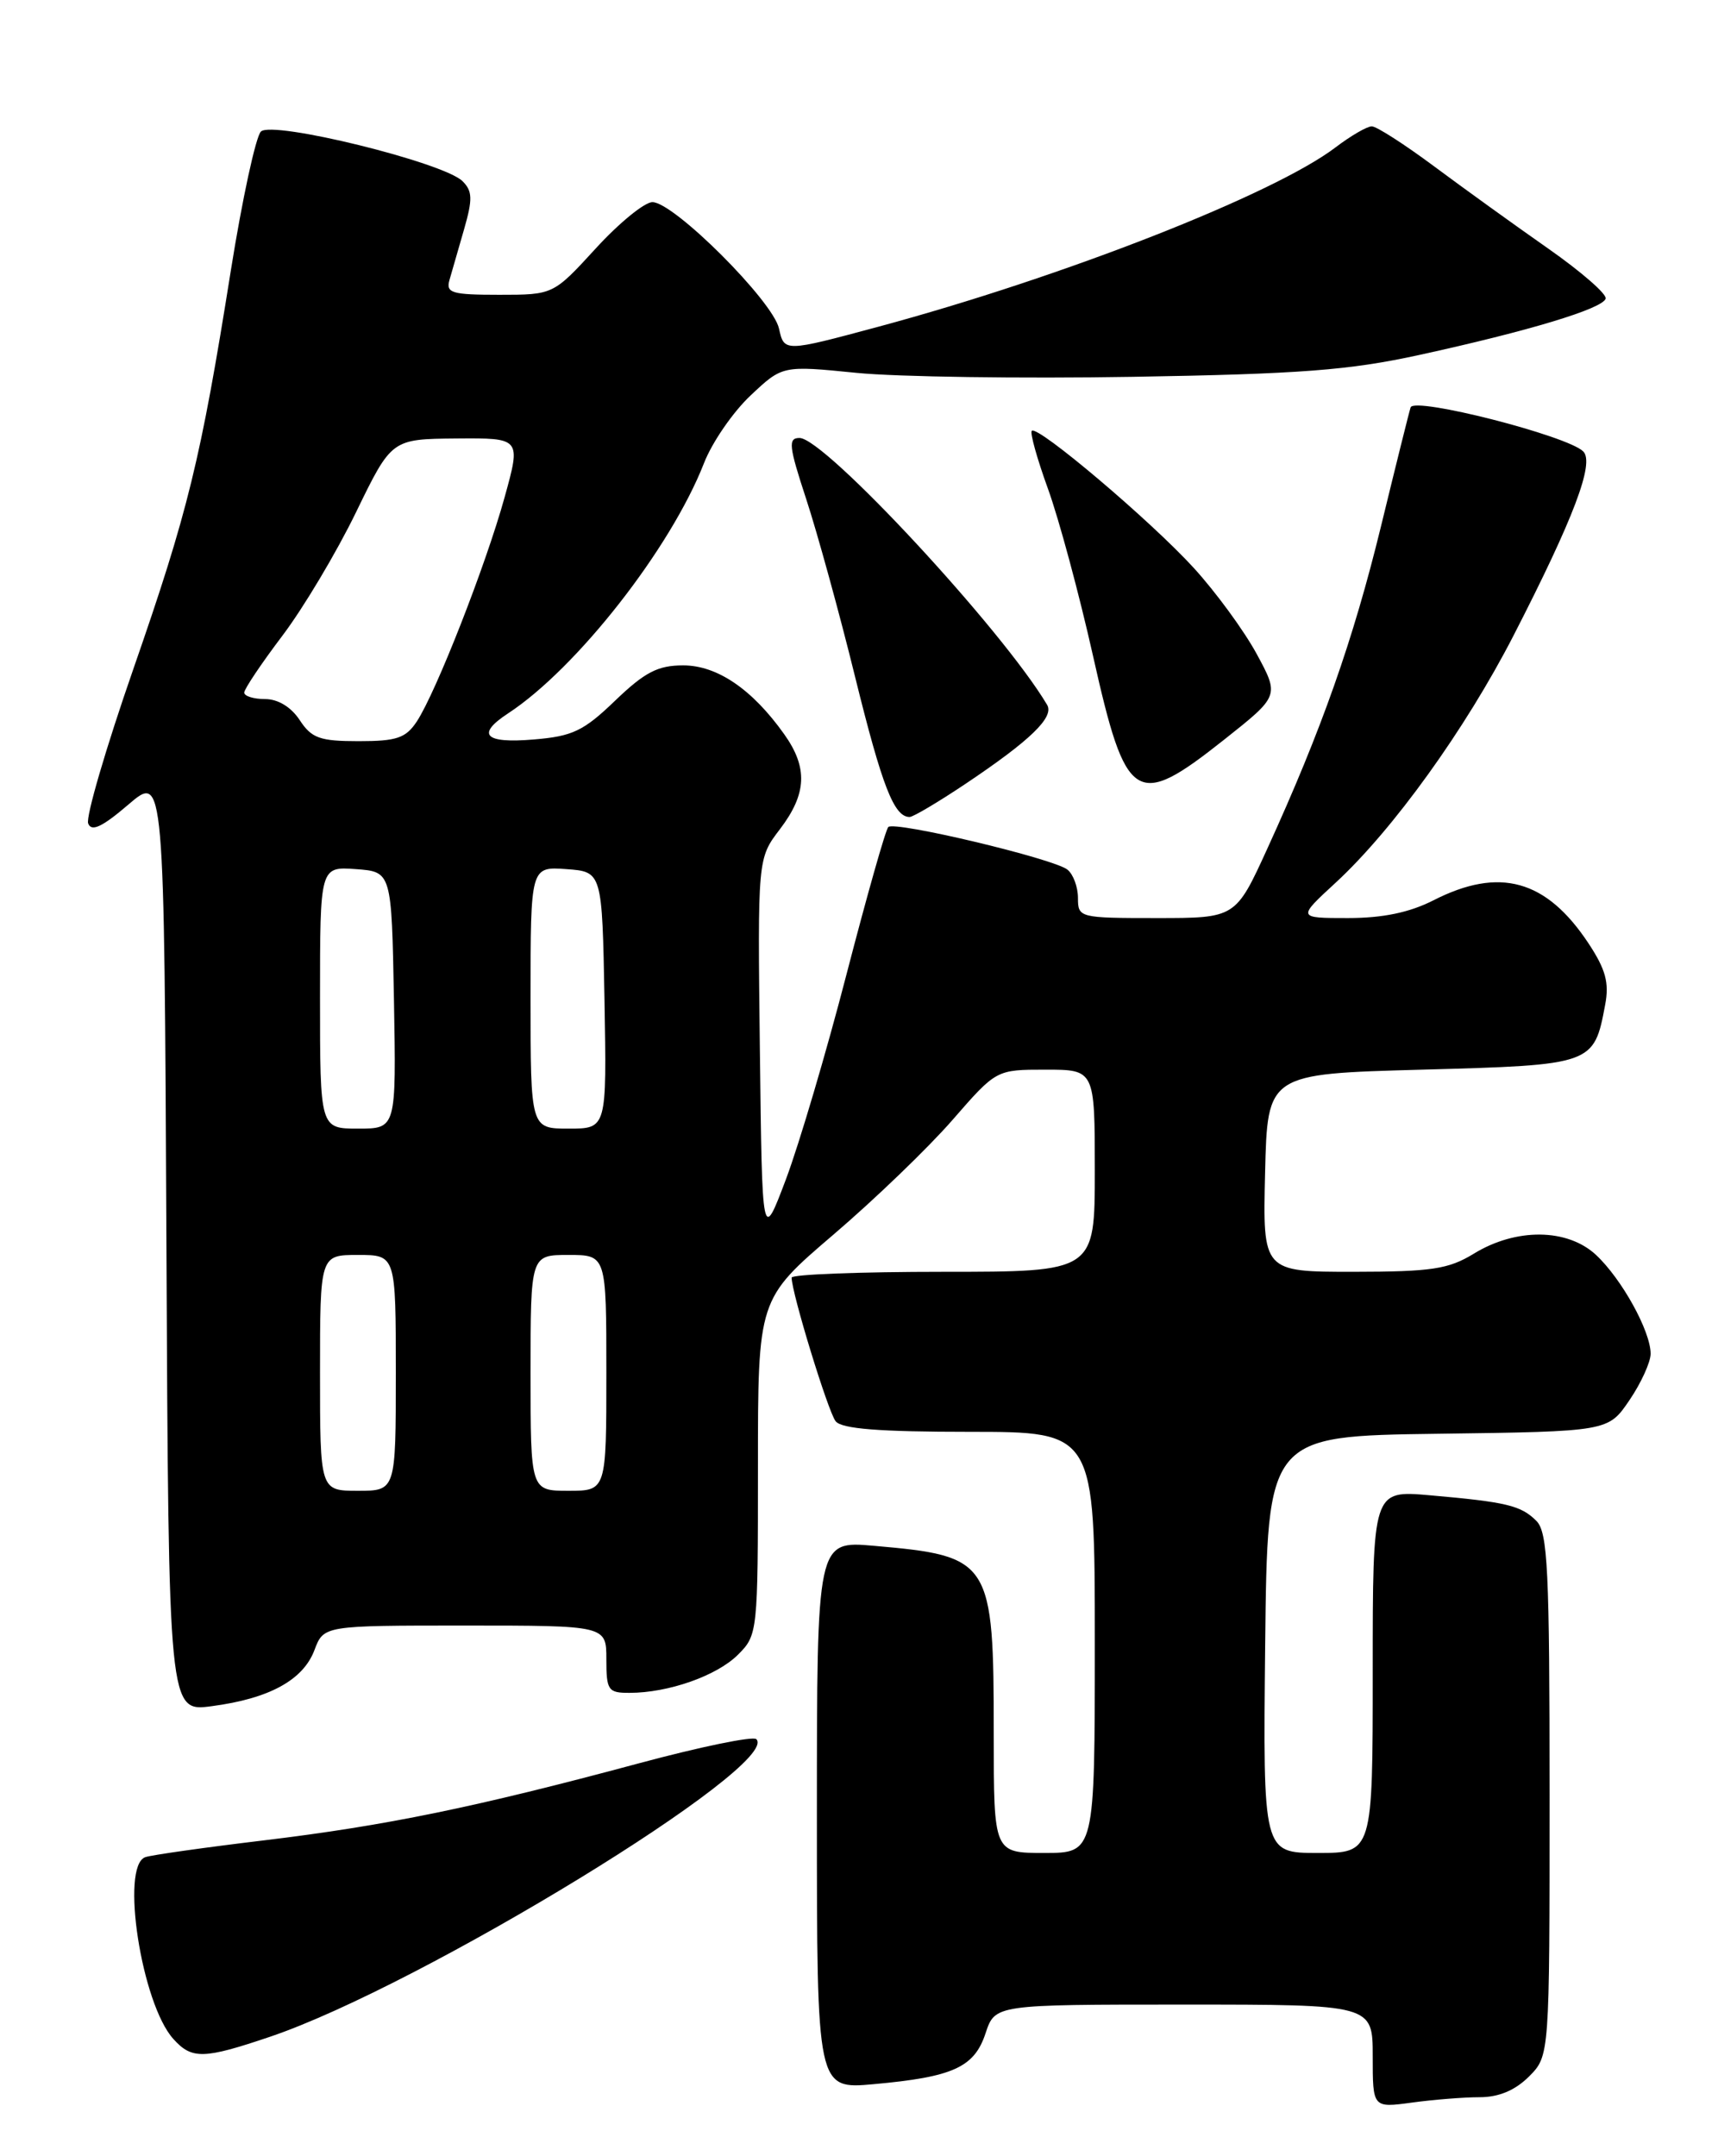 <?xml version="1.0" encoding="UTF-8" standalone="no"?>
<!DOCTYPE svg PUBLIC "-//W3C//DTD SVG 1.1//EN" "http://www.w3.org/Graphics/SVG/1.1/DTD/svg11.dtd" >
<svg xmlns="http://www.w3.org/2000/svg" xmlns:xlink="http://www.w3.org/1999/xlink" version="1.1" viewBox="0 0 204 256">
 <g >
 <path fill="currentColor"
d=" M 175.69 249.00 C 177.97 249.00 179.90 248.19 181.55 246.55 C 184.00 244.09 184.00 244.09 184.00 213.12 C 184.00 186.30 183.79 181.93 182.43 180.57 C 180.60 178.74 178.89 178.33 169.75 177.53 C 163.00 176.94 163.00 176.94 163.00 198.47 C 163.00 220.00 163.00 220.00 156.48 220.00 C 149.97 220.00 149.97 220.00 150.23 195.25 C 150.50 170.50 150.50 170.50 170.73 170.23 C 190.96 169.96 190.96 169.96 193.48 166.25 C 194.87 164.21 196.00 161.72 196.00 160.73 C 196.00 158.05 192.57 151.85 189.52 149.00 C 186.12 145.83 180.02 145.77 175.00 148.85 C 171.99 150.69 169.99 150.99 160.72 151.00 C 149.94 151.00 149.94 151.00 150.22 139.25 C 150.50 127.50 150.50 127.50 168.83 127.00 C 189.17 126.45 189.27 126.41 190.60 119.30 C 191.10 116.68 190.66 115.09 188.62 112.00 C 183.61 104.43 178.05 102.89 170.20 106.90 C 167.36 108.34 164.21 109.00 160.06 109.00 C 154.04 109.00 154.04 109.00 158.59 104.81 C 165.41 98.52 174.00 86.59 179.73 75.44 C 186.88 61.51 189.36 54.96 188.00 53.60 C 186.13 51.73 167.90 47.08 167.50 48.37 C 167.30 48.99 165.72 55.35 163.98 62.50 C 160.68 76.02 156.91 86.71 150.49 100.75 C 146.72 109.00 146.72 109.00 137.36 109.00 C 128.17 109.00 128.00 108.96 128.00 106.62 C 128.00 105.31 127.44 103.80 126.75 103.25 C 125.11 101.94 106.22 97.45 105.48 98.19 C 105.16 98.50 102.94 106.35 100.53 115.63 C 98.13 124.91 94.88 135.88 93.33 140.00 C 90.50 147.50 90.50 147.50 90.23 124.71 C 89.96 101.92 89.96 101.92 92.61 98.45 C 95.81 94.25 95.95 91.14 93.11 87.16 C 89.32 81.83 85.16 79.00 81.12 79.00 C 78.12 79.00 76.57 79.80 73.05 83.18 C 69.29 86.80 67.99 87.42 63.35 87.80 C 57.54 88.29 56.50 87.21 60.33 84.70 C 68.48 79.36 79.63 65.12 83.59 55.00 C 84.55 52.52 87.05 48.90 89.13 46.95 C 92.91 43.39 92.91 43.39 101.70 44.27 C 106.54 44.75 121.30 44.96 134.50 44.74 C 154.42 44.41 160.20 43.96 168.50 42.15 C 181.55 39.30 190.28 36.66 190.66 35.46 C 190.83 34.93 187.75 32.25 183.82 29.50 C 179.89 26.75 173.80 22.36 170.29 19.75 C 166.78 17.14 163.45 15.00 162.89 15.00 C 162.33 15.00 160.40 16.12 158.61 17.48 C 151.31 23.05 126.29 32.87 104.31 38.79 C 93.12 41.80 93.12 41.80 92.50 39.01 C 91.79 35.75 80.02 24.00 77.47 24.00 C 76.54 24.00 73.51 26.47 70.74 29.50 C 65.70 35.00 65.70 35.00 59.28 35.00 C 53.65 35.00 52.93 34.79 53.37 33.25 C 53.65 32.29 54.43 29.57 55.11 27.21 C 56.14 23.63 56.10 22.68 54.92 21.51 C 52.67 19.28 32.32 14.28 30.98 15.62 C 30.37 16.23 28.76 23.66 27.41 32.12 C 23.82 54.69 22.34 60.71 15.83 79.44 C 12.59 88.76 10.17 97.01 10.47 97.77 C 10.86 98.79 12.13 98.19 15.25 95.52 C 19.50 91.88 19.50 91.88 19.76 147.57 C 20.02 203.26 20.02 203.26 25.16 202.57 C 31.98 201.67 36.00 199.47 37.34 195.91 C 38.44 193.00 38.44 193.00 55.22 193.00 C 72.00 193.00 72.00 193.00 72.00 197.00 C 72.00 200.70 72.21 201.00 74.75 200.99 C 79.38 200.99 85.13 198.96 87.63 196.46 C 89.97 194.13 90.00 193.80 90.00 174.17 C 90.00 154.25 90.00 154.25 98.97 146.58 C 103.91 142.36 110.28 136.22 113.12 132.95 C 118.30 127.00 118.30 127.00 124.15 127.00 C 130.00 127.00 130.00 127.00 130.00 139.00 C 130.00 151.00 130.00 151.00 112.00 151.00 C 102.10 151.00 94.00 151.31 94.00 151.69 C 94.00 153.50 98.34 167.65 99.23 168.75 C 99.96 169.65 104.43 170.00 115.12 170.00 C 130.00 170.00 130.00 170.00 130.00 195.00 C 130.00 220.00 130.00 220.00 124.00 220.00 C 118.00 220.00 118.00 220.00 118.00 205.97 C 118.00 185.23 117.70 184.75 103.75 183.53 C 97.00 182.94 97.00 182.94 97.00 215.50 C 97.00 248.06 97.00 248.06 103.75 247.45 C 113.18 246.60 115.70 245.45 117.03 241.40 C 118.16 238.00 118.16 238.00 140.58 238.00 C 163.00 238.00 163.00 238.00 163.00 244.14 C 163.00 250.27 163.00 250.27 167.64 249.64 C 170.19 249.29 173.81 249.00 175.69 249.00 Z  M 32.04 241.83 C 49.96 235.78 92.81 209.57 89.81 206.49 C 89.43 206.10 83.13 207.40 75.81 209.37 C 56.43 214.58 45.88 216.75 31.38 218.50 C 24.30 219.35 17.94 220.25 17.25 220.50 C 14.27 221.55 16.80 237.91 20.59 242.09 C 22.78 244.52 24.17 244.49 32.04 241.83 Z  M 114.64 93.07 C 122.36 87.90 125.20 85.15 124.34 83.69 C 119.03 74.75 97.92 52.00 94.94 52.00 C 93.56 52.00 93.66 52.95 95.73 59.25 C 97.04 63.24 99.66 72.74 101.54 80.38 C 104.75 93.37 106.16 97.00 108.01 97.00 C 108.43 97.00 111.41 95.23 114.64 93.07 Z  M 145.37 87.81 C 151.92 82.62 151.92 82.62 149.21 77.62 C 147.72 74.88 144.37 70.30 141.76 67.44 C 136.64 61.83 123.21 50.46 122.52 51.15 C 122.28 51.38 123.15 54.48 124.44 58.04 C 125.73 61.59 128.14 70.52 129.79 77.88 C 133.72 95.42 134.86 96.14 145.37 87.81 Z  M 38.00 163.00 C 38.00 149.00 38.00 149.00 42.50 149.00 C 47.00 149.00 47.00 149.00 47.00 163.00 C 47.00 177.00 47.00 177.00 42.50 177.00 C 38.00 177.00 38.00 177.00 38.00 163.00 Z  M 63.00 163.00 C 63.00 149.00 63.00 149.00 67.50 149.00 C 72.00 149.00 72.00 149.00 72.00 163.00 C 72.00 177.00 72.00 177.00 67.50 177.00 C 63.00 177.00 63.00 177.00 63.00 163.00 Z  M 38.00 118.44 C 38.00 102.89 38.00 102.89 42.25 103.19 C 46.50 103.50 46.50 103.50 46.78 118.75 C 47.05 134.00 47.05 134.00 42.53 134.00 C 38.00 134.00 38.00 134.00 38.00 118.44 Z  M 63.00 118.44 C 63.00 102.89 63.00 102.89 67.25 103.19 C 71.50 103.50 71.50 103.50 71.78 118.75 C 72.05 134.00 72.05 134.00 67.53 134.00 C 63.00 134.00 63.00 134.00 63.00 118.44 Z  M 35.59 85.50 C 34.57 83.95 33.02 83.00 31.48 83.00 C 30.11 83.00 29.00 82.65 29.00 82.23 C 29.00 81.81 31.04 78.77 33.53 75.48 C 36.02 72.19 39.96 65.59 42.28 60.81 C 46.50 52.13 46.50 52.13 54.19 52.06 C 61.87 52.00 61.87 52.00 59.91 59.07 C 57.68 67.12 51.80 82.13 49.50 85.65 C 48.19 87.63 47.12 88.00 42.59 88.00 C 37.98 88.00 37.00 87.65 35.59 85.50 Z "/>
</g>
</svg>